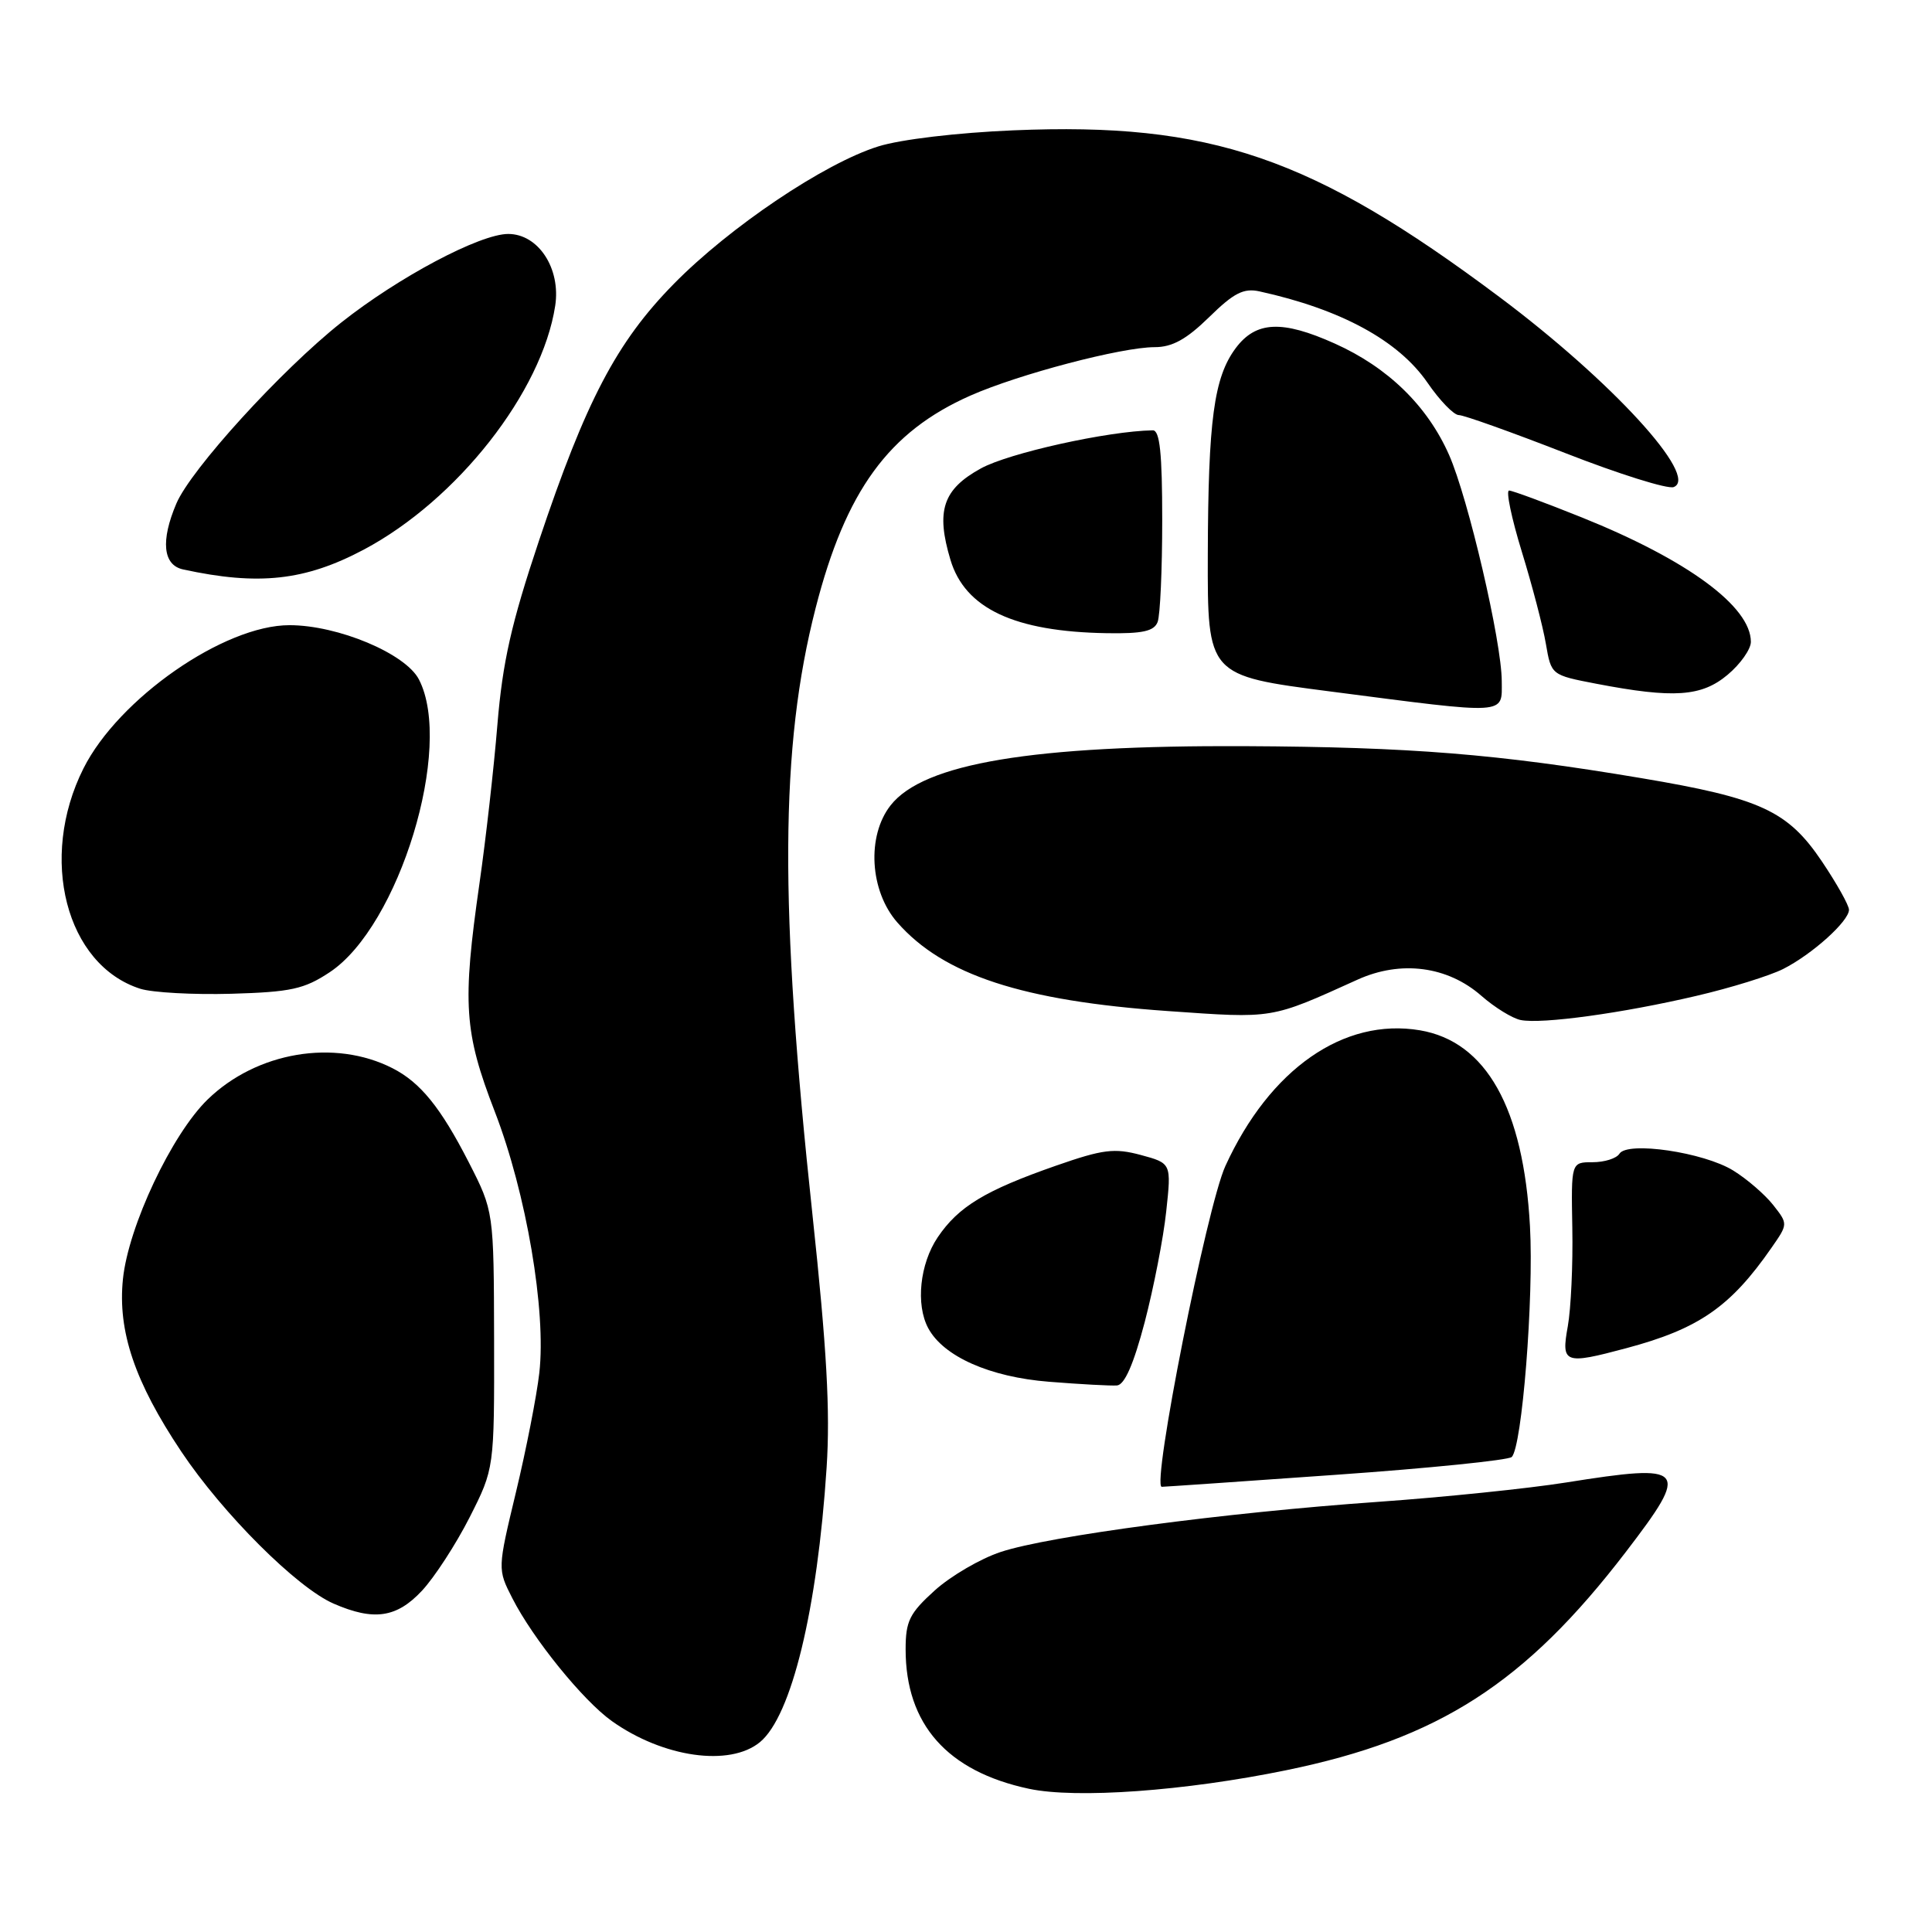 <?xml version="1.0" encoding="UTF-8" standalone="no"?>
<!DOCTYPE svg PUBLIC "-//W3C//DTD SVG 1.1//EN" "http://www.w3.org/Graphics/SVG/1.1/DTD/svg11.dtd" >
<svg xmlns="http://www.w3.org/2000/svg" xmlns:xlink="http://www.w3.org/1999/xlink" version="1.1" viewBox="0 0 256 256">
 <g >
 <path fill="currentColor"
d=" M 170.45 234.56 C 190.66 230.41 202.09 223.05 215.44 205.63 C 224.01 194.44 223.53 193.89 207.50 196.44 C 202.55 197.23 191.30 198.39 182.50 199.01 C 162.31 200.43 138.97 203.53 132.61 205.64 C 129.93 206.52 125.99 208.82 123.86 210.74 C 120.51 213.77 120.00 214.81 120.00 218.55 C 120.00 228.48 125.51 234.71 136.33 237.02 C 142.59 238.36 157.04 237.32 170.45 234.56 Z  M 100.70 230.84 C 104.88 227.39 108.30 213.30 109.53 194.47 C 110.02 186.98 109.55 178.66 107.66 161.00 C 103.25 119.95 103.36 98.95 108.07 80.59 C 112.06 65.02 117.75 57.21 128.58 52.42 C 135.00 49.58 148.62 46.00 153.00 46.00 C 155.34 46.00 157.21 44.96 160.22 42.02 C 163.49 38.81 164.79 38.15 166.89 38.61 C 177.68 40.98 185.30 45.12 189.15 50.71 C 190.77 53.07 192.64 55.00 193.30 55.00 C 193.96 55.00 200.31 57.27 207.42 60.04 C 214.53 62.82 220.98 64.84 221.77 64.54 C 225.22 63.21 213.54 50.47 198.69 39.36 C 173.88 20.79 160.41 16.17 134.27 17.27 C 126.87 17.58 119.34 18.47 116.38 19.40 C 109.24 21.63 96.68 30.08 89.27 37.63 C 81.70 45.34 77.63 53.10 71.40 71.70 C 67.75 82.61 66.60 87.70 65.91 96.00 C 65.44 101.78 64.37 111.22 63.54 117.00 C 61.24 133.05 61.49 136.75 65.56 147.29 C 69.74 158.10 72.40 173.73 71.46 181.93 C 71.11 185.00 69.72 192.09 68.37 197.71 C 65.92 207.92 65.92 207.92 67.89 211.78 C 70.63 217.16 77.25 225.33 81.07 228.05 C 87.86 232.88 96.70 234.14 100.70 230.84 Z  M 55.92 210.77 C 57.57 209.00 60.41 204.63 62.22 201.07 C 65.50 194.59 65.50 194.59 65.47 177.54 C 65.43 160.50 65.43 160.50 62.11 154.00 C 58.39 146.74 55.70 143.42 52.00 141.54 C 44.32 137.63 34.01 139.38 27.52 145.68 C 22.76 150.30 17.01 162.49 16.29 169.48 C 15.58 176.39 17.85 183.11 24.02 192.34 C 29.52 200.57 39.36 210.39 44.21 212.49 C 49.54 214.81 52.56 214.37 55.92 210.77 Z  M 177.00 195.42 C 189.38 194.55 199.86 193.48 200.31 193.06 C 201.68 191.74 203.25 171.97 202.73 162.50 C 201.87 146.82 196.93 138.01 188.15 136.52 C 178.05 134.82 168.25 141.65 162.37 154.50 C 159.91 159.87 152.55 196.99 153.94 197.01 C 154.25 197.01 164.62 196.30 177.00 195.42 Z  M 151.68 175.19 C 152.87 170.63 154.16 164.03 154.53 160.52 C 155.22 154.14 155.22 154.14 151.16 153.04 C 147.65 152.10 146.14 152.29 139.92 154.46 C 130.53 157.74 127.00 159.88 124.25 163.95 C 121.88 167.47 121.32 172.86 122.99 175.98 C 125.00 179.74 131.15 182.47 139.00 183.09 C 143.12 183.42 147.18 183.64 148.00 183.58 C 149.01 183.51 150.21 180.77 151.68 175.19 Z  M 215.50 178.64 C 225.09 176.08 229.29 173.18 234.73 165.34 C 236.93 162.18 236.93 162.18 234.95 159.66 C 233.86 158.28 231.48 156.22 229.66 155.10 C 225.75 152.68 215.62 151.19 214.58 152.88 C 214.19 153.50 212.60 154.00 211.03 154.00 C 208.18 154.00 208.18 154.00 208.34 162.75 C 208.43 167.56 208.16 173.41 207.74 175.75 C 206.85 180.68 207.28 180.84 215.50 178.64 Z  M 224.77 131.96 C 229.33 130.90 234.50 129.29 236.27 128.40 C 240.11 126.46 245.00 122.06 245.00 120.55 C 245.00 119.96 243.38 117.07 241.41 114.14 C 236.89 107.43 233.27 105.76 217.50 103.11 C 198.40 99.90 186.91 98.98 165.00 98.87 C 136.80 98.74 122.39 101.14 118.01 106.71 C 114.82 110.77 115.24 118.07 118.91 122.24 C 125.01 129.19 135.48 132.62 154.74 133.97 C 168.85 134.96 168.28 135.06 179.90 129.80 C 185.63 127.21 191.81 128.02 196.29 131.95 C 198.06 133.50 200.40 134.94 201.50 135.16 C 204.31 135.72 215.01 134.25 224.77 131.96 Z  M 43.68 128.83 C 52.89 122.74 60.14 98.97 55.51 90.03 C 53.74 86.60 44.78 82.84 38.36 82.84 C 29.70 82.83 15.71 92.56 11.06 101.82 C 5.08 113.72 8.74 127.88 18.60 131.02 C 20.20 131.52 25.61 131.82 30.64 131.68 C 38.54 131.45 40.30 131.07 43.68 128.83 Z  M 198.99 90.25 C 198.98 85.04 194.55 66.04 192.01 60.28 C 189.14 53.78 183.91 48.68 176.86 45.52 C 169.87 42.38 166.41 42.55 163.73 46.14 C 160.85 50.02 160.09 55.65 160.04 73.51 C 160.00 89.52 160.00 89.52 176.25 91.62 C 200.02 94.70 199.00 94.77 198.99 90.25 Z  M 228.92 89.41 C 230.62 87.99 232.00 86.02 232.00 85.05 C 232.00 80.37 223.60 74.19 209.62 68.57 C 204.74 66.61 200.39 65.00 199.96 65.00 C 199.52 65.00 200.28 68.65 201.65 73.11 C 203.02 77.56 204.46 83.06 204.84 85.33 C 205.55 89.45 205.55 89.45 211.52 90.60 C 221.79 92.57 225.47 92.31 228.92 89.41 Z  M 153.39 82.42 C 153.73 81.55 154.00 75.47 154.00 68.92 C 154.00 60.04 153.68 57.01 152.75 57.02 C 146.78 57.12 133.67 60.03 129.97 62.07 C 124.93 64.84 123.99 67.68 125.94 74.18 C 127.87 80.63 134.41 83.70 146.64 83.90 C 151.39 83.98 152.92 83.64 153.39 82.42 Z  M 48.20 72.83 C 60.59 66.25 71.82 51.94 73.57 40.50 C 74.32 35.56 71.33 31.00 67.34 31.00 C 63.59 31.00 52.79 36.73 45.20 42.75 C 37.28 49.03 25.31 62.17 23.37 66.72 C 21.27 71.65 21.59 74.87 24.25 75.45 C 34.26 77.63 40.43 76.95 48.20 72.83 Z "/>
</g>
</svg>